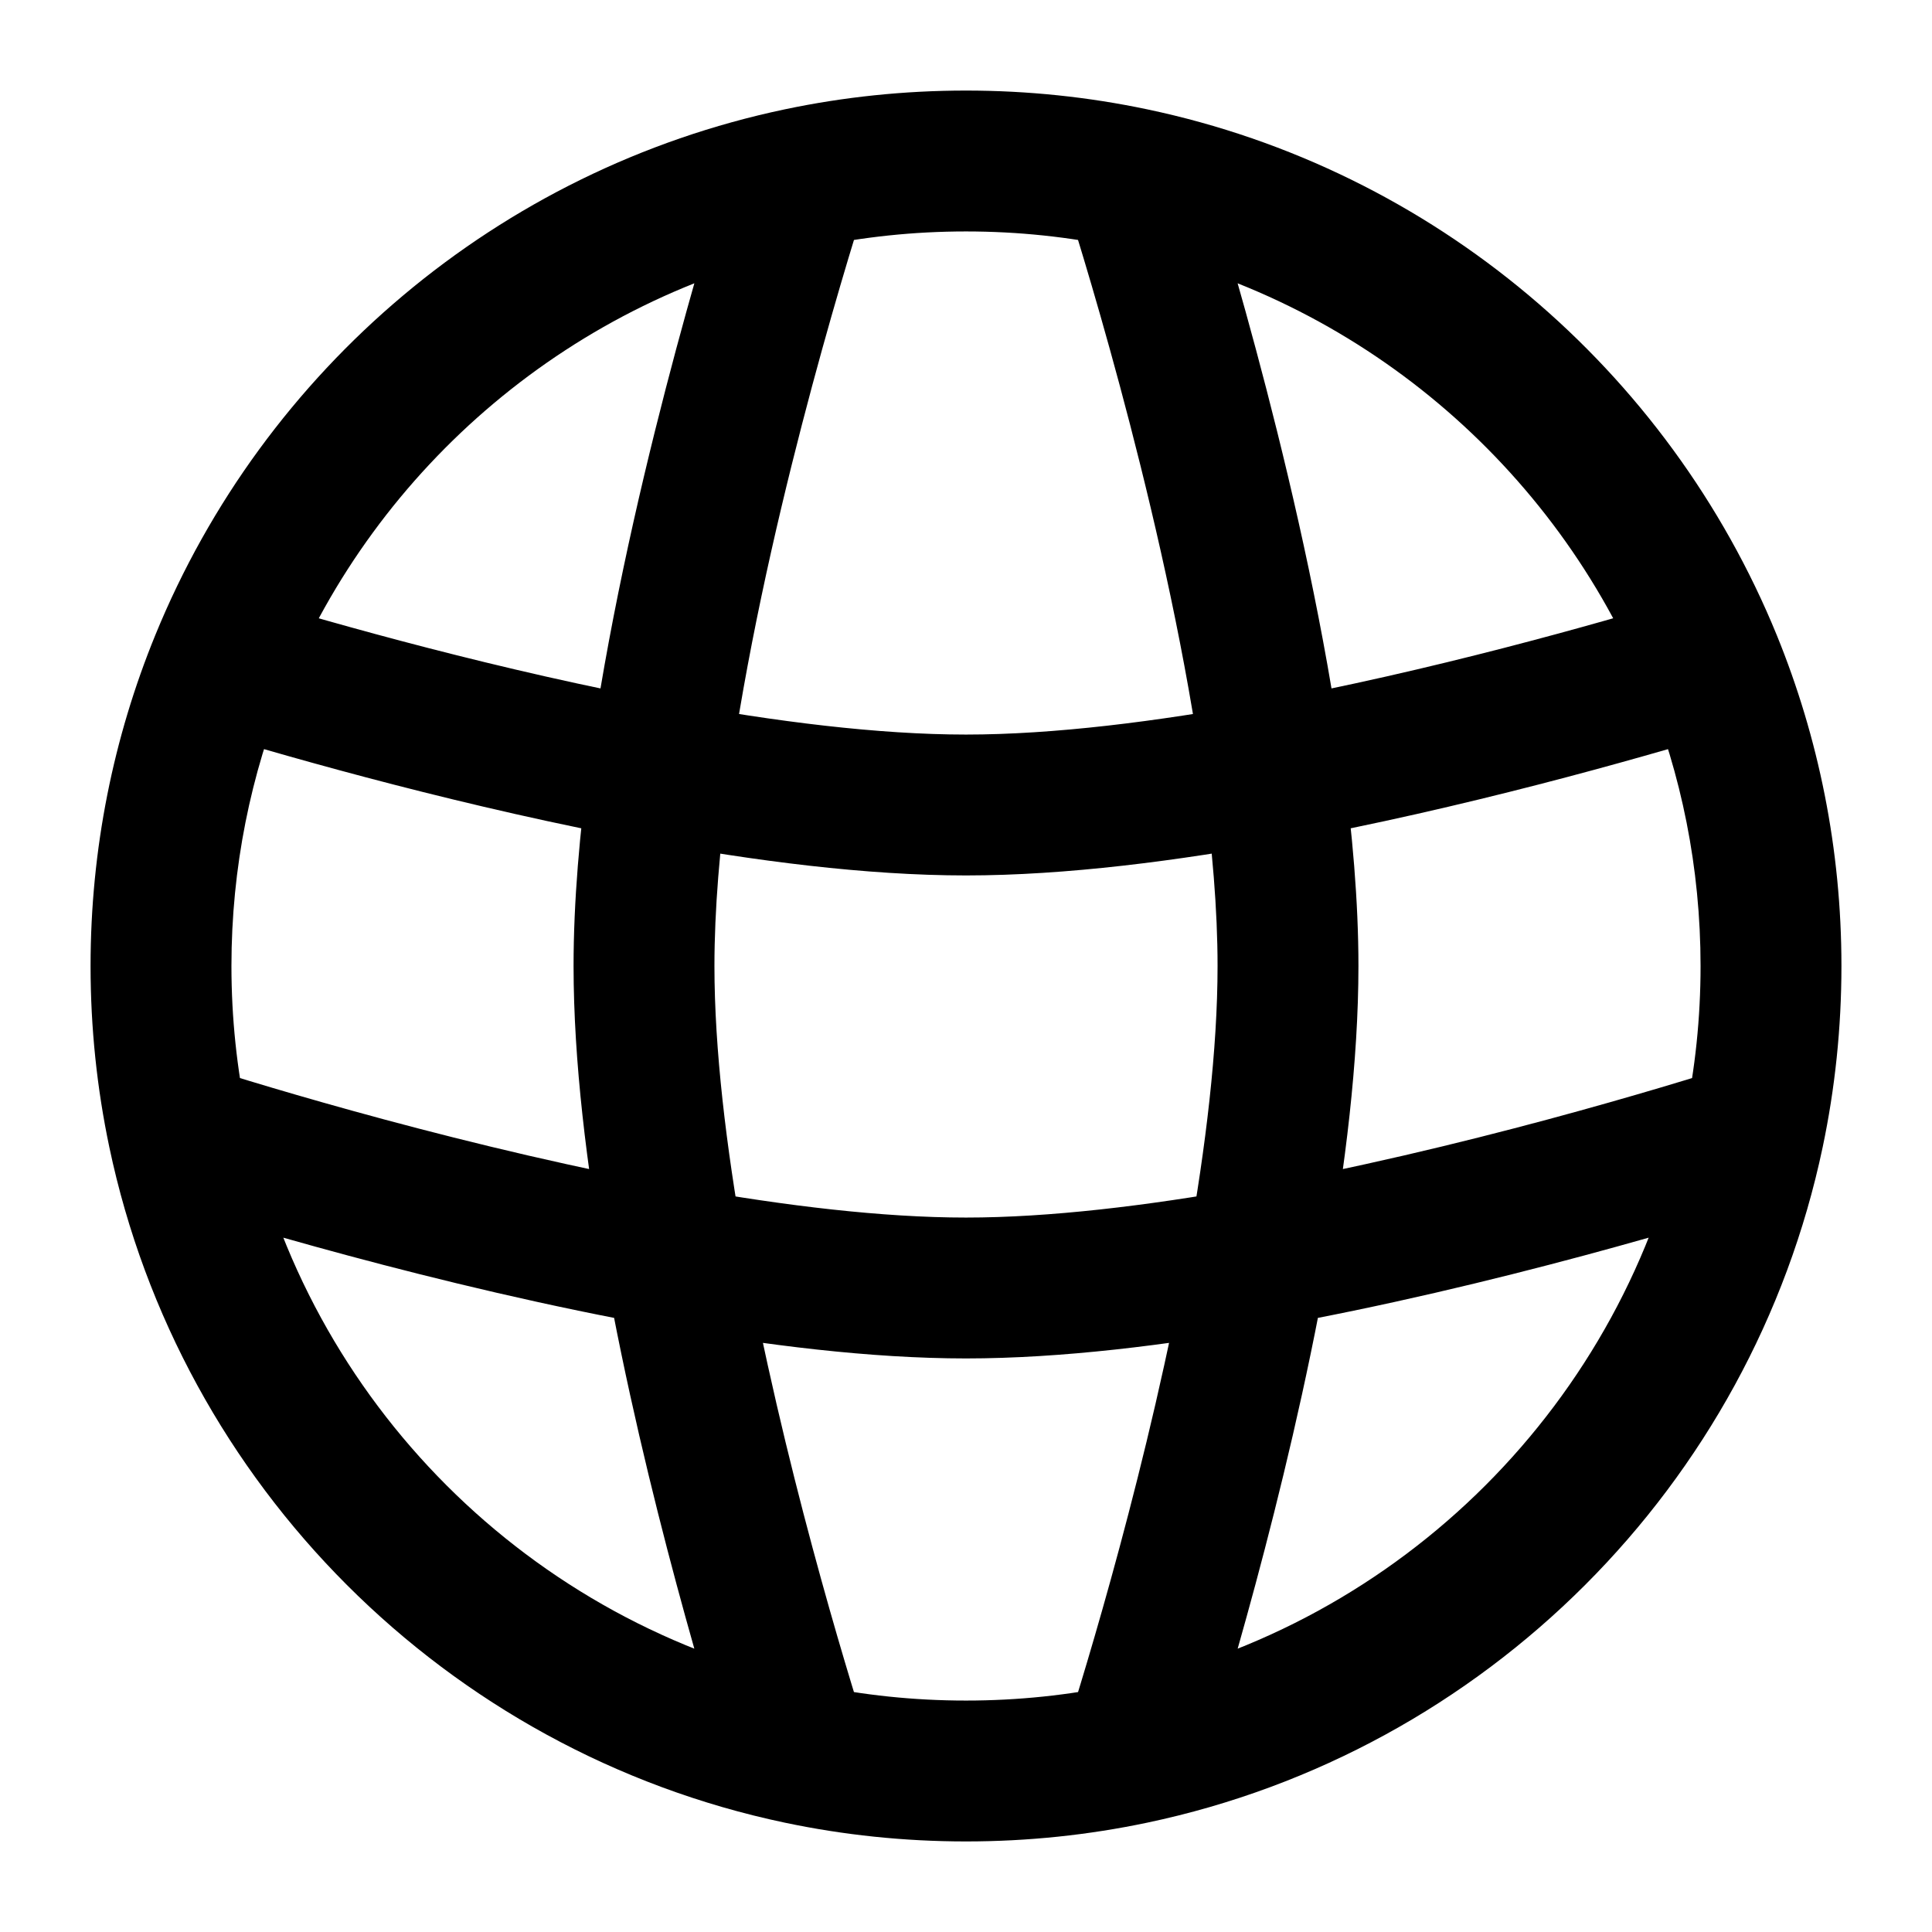 <svg viewBox="0 0 24 24" fill="none" xmlns="http://www.w3.org/2000/svg">
<path d="M8 12L7.125 12L8 12ZM16 12L16.875 12L16 12ZM12 16L12 16.875L12 16ZM14.069 21.786L14.25 22.642L14.069 21.786ZM9.931 21.786L9.75 22.642L9.931 21.786ZM2.739 8.221L1.929 7.89L1.929 7.89L2.739 8.221ZM2.214 14.069L1.358 14.25L2.214 14.069ZM9.931 2.214L9.75 1.358L9.931 2.214ZM14.069 2.214L14.25 1.358L14.069 2.214ZM21.181 8.257L21.435 9.095L21.181 8.257ZM2.818 8.257L3.072 7.42L2.818 8.257ZM20.452 8.555C20.886 9.616 21.125 10.779 21.125 12H22.875C22.875 10.549 22.59 9.162 22.073 7.893L20.452 8.555ZM21.125 12C21.125 12.649 21.058 13.28 20.929 13.889L22.642 14.25C22.795 13.523 22.875 12.77 22.875 12H21.125ZM20.929 13.889C20.188 17.412 17.412 20.188 13.889 20.929L14.25 22.642C18.451 21.758 21.758 18.451 22.642 14.25L20.929 13.889ZM13.889 20.929C13.28 21.058 12.649 21.125 12 21.125V22.875C12.77 22.875 13.523 22.795 14.25 22.642L13.889 20.929ZM12 21.125C11.351 21.125 10.72 21.058 10.111 20.929L9.75 22.642C10.477 22.795 11.23 22.875 12 22.875V21.125ZM2.875 12C2.875 10.778 3.115 9.615 3.549 8.552L1.929 7.89C1.41 9.159 1.125 10.547 1.125 12H2.875ZM10.111 20.929C6.588 20.188 3.812 17.412 3.071 13.889L1.358 14.25C2.242 18.451 5.549 21.758 9.75 22.642L10.111 20.929ZM3.071 13.889C2.943 13.28 2.875 12.649 2.875 12H1.125C1.125 12.77 1.205 13.523 1.358 14.25L3.071 13.889ZM3.549 8.552C4.679 5.786 7.128 3.698 10.111 3.071L9.75 1.358C6.19 2.107 3.275 4.595 1.929 7.89L3.549 8.552ZM10.111 3.071C10.72 2.943 11.351 2.875 12 2.875V1.125C11.23 1.125 10.477 1.205 9.75 1.358L10.111 3.071ZM12 2.875C12.649 2.875 13.28 2.943 13.889 3.071L14.25 1.358C13.523 1.205 12.77 1.125 12 1.125V2.875ZM13.889 3.071C16.873 3.699 19.323 5.787 20.452 8.555L22.073 7.893C20.727 4.596 17.811 2.107 14.25 1.358L13.889 3.071ZM13.236 2.48C13.511 3.344 14.53 6.661 14.947 9.706L16.681 9.468C16.242 6.265 15.183 2.827 14.903 1.948L13.236 2.48ZM14.947 9.706C15.059 10.521 15.125 11.302 15.125 12L16.875 12C16.875 11.198 16.799 10.334 16.681 9.468L14.947 9.706ZM20.927 7.42C19.831 7.752 17.775 8.335 15.655 8.727L15.973 10.447C18.185 10.039 20.312 9.435 21.435 9.095L20.927 7.42ZM15.655 8.727C14.369 8.964 13.089 9.125 12 9.125L12 10.875C13.24 10.875 14.637 10.694 15.973 10.447L15.655 8.727ZM15.125 12C15.125 13.035 14.979 14.244 14.761 15.468L16.483 15.776C16.711 14.502 16.875 13.18 16.875 12L15.125 12ZM14.761 15.468C14.281 18.151 13.475 20.772 13.236 21.52L14.903 22.052C15.149 21.281 15.983 18.573 16.483 15.776L14.761 15.468ZM21.52 13.236C20.772 13.475 18.151 14.281 15.468 14.761L15.776 16.483C18.573 15.983 21.281 15.149 22.052 14.903L21.52 13.236ZM15.468 14.761C14.244 14.979 13.035 15.125 12 15.125L12 16.875C13.18 16.875 14.502 16.711 15.776 16.483L15.468 14.761ZM12 15.125C10.965 15.125 9.756 14.979 8.532 14.761L8.224 16.483C9.498 16.711 10.82 16.875 12 16.875L12 15.125ZM8.532 14.761C5.849 14.281 3.228 13.475 2.48 13.236L1.948 14.903C2.719 15.149 5.427 15.983 8.224 16.483L8.532 14.761ZM7.125 12C7.125 13.18 7.289 14.502 7.517 15.776L9.239 15.468C9.021 14.244 8.875 13.035 8.875 12L7.125 12ZM7.517 15.776C8.017 18.573 8.851 21.281 9.097 22.052L10.764 21.52C10.525 20.772 9.719 18.151 9.239 15.468L7.517 15.776ZM9.097 1.948C8.817 2.827 7.758 6.265 7.319 9.468L9.053 9.706C9.47 6.661 10.489 3.344 10.764 2.48L9.097 1.948ZM7.319 9.468C7.201 10.334 7.125 11.198 7.125 12L8.875 12C8.875 11.302 8.941 10.521 9.053 9.706L7.319 9.468ZM12 9.125C10.911 9.125 9.631 8.964 8.345 8.727L8.027 10.447C9.363 10.694 10.76 10.875 12 10.875L12 9.125ZM8.345 8.727C6.224 8.335 4.167 7.752 3.072 7.42L2.564 9.094C3.687 9.435 5.814 10.039 8.027 10.447L8.345 8.727ZM20.859 7.447C20.879 7.437 20.902 7.427 20.927 7.42L21.435 9.095C21.516 9.07 21.593 9.038 21.666 9L20.859 7.447ZM2.282 8.968C2.369 9.021 2.463 9.064 2.564 9.094L3.072 7.42C3.117 7.433 3.159 7.452 3.195 7.475L2.282 8.968Z" fill="currentColor"/>
</svg>
